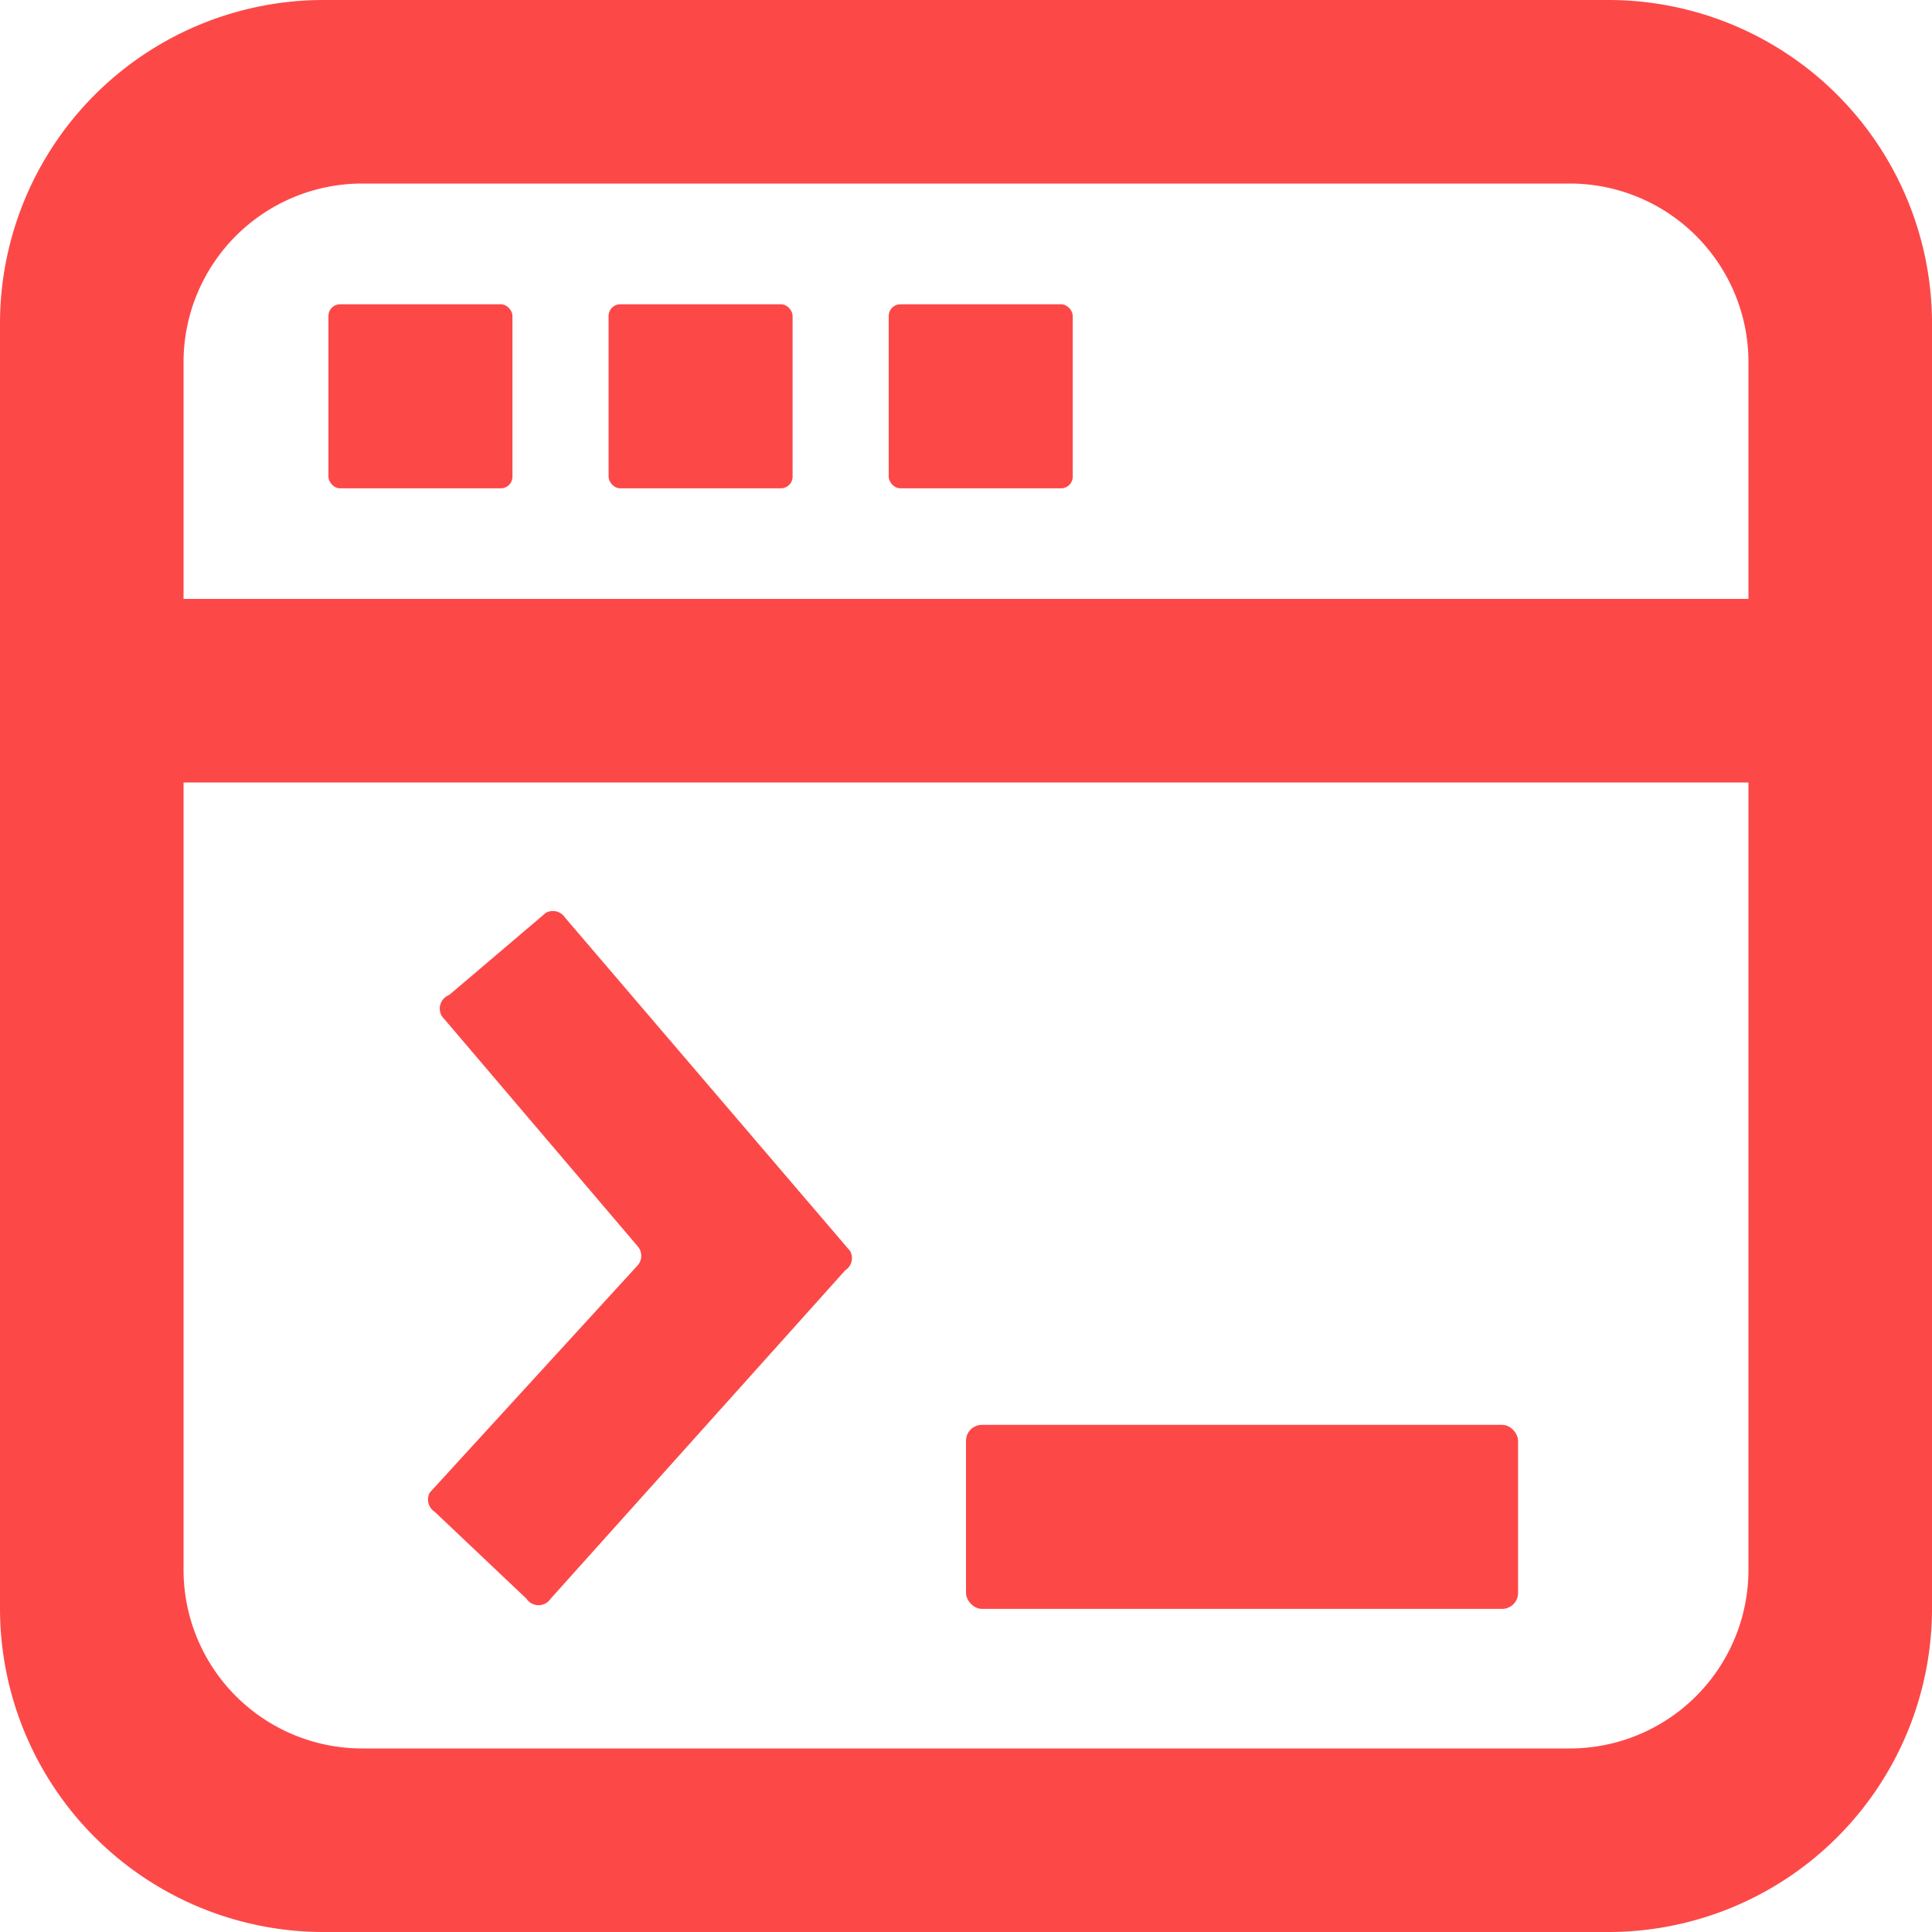 <svg xmlns:xlink="http://www.w3.org/1999/xlink" fill="currentColor" xmlns="http://www.w3.org/2000/svg" viewBox="0 0 400 400" height="400" class="text-logo dark:text-white" width="400" ><path d="M333 0H67A67 67 0 000 67v266a67 67 0 0067 67h266a67 67 0 0067-67V67a67 67 0 00-67-67zm29 325a37 37 0 01-37 37H75a37 37 0 01-37-37V162h324zm0-201H38V75a37 37 0 0137-37h250a37 37 0 0137 37z" fill="#fd4848"></path><rect x="68" y="63" width="38.1" height="38.1" rx="2.4" fill="#fd4848"></rect><rect x="126" y="63" width="38.1" height="38.1" rx="2.4" fill="#fd4848"></rect><rect x="184" y="63" width="38.1" height="38.1" rx="2.4" fill="#fd4848"></rect><rect x="200" y="295" width="114.3" height="38.1" rx="3.3" fill="#fd4848"></rect><path d="M109 331a3 3 0 005 0l61-68a3 3 0 001-4l-59-69a3 3 0 00-4-1l-20 17a3 3 0 00-1 5l40 47a3 3 0 010 4l-43 47a3 3 0 001 4z" fill="#fd4848"></path></svg>